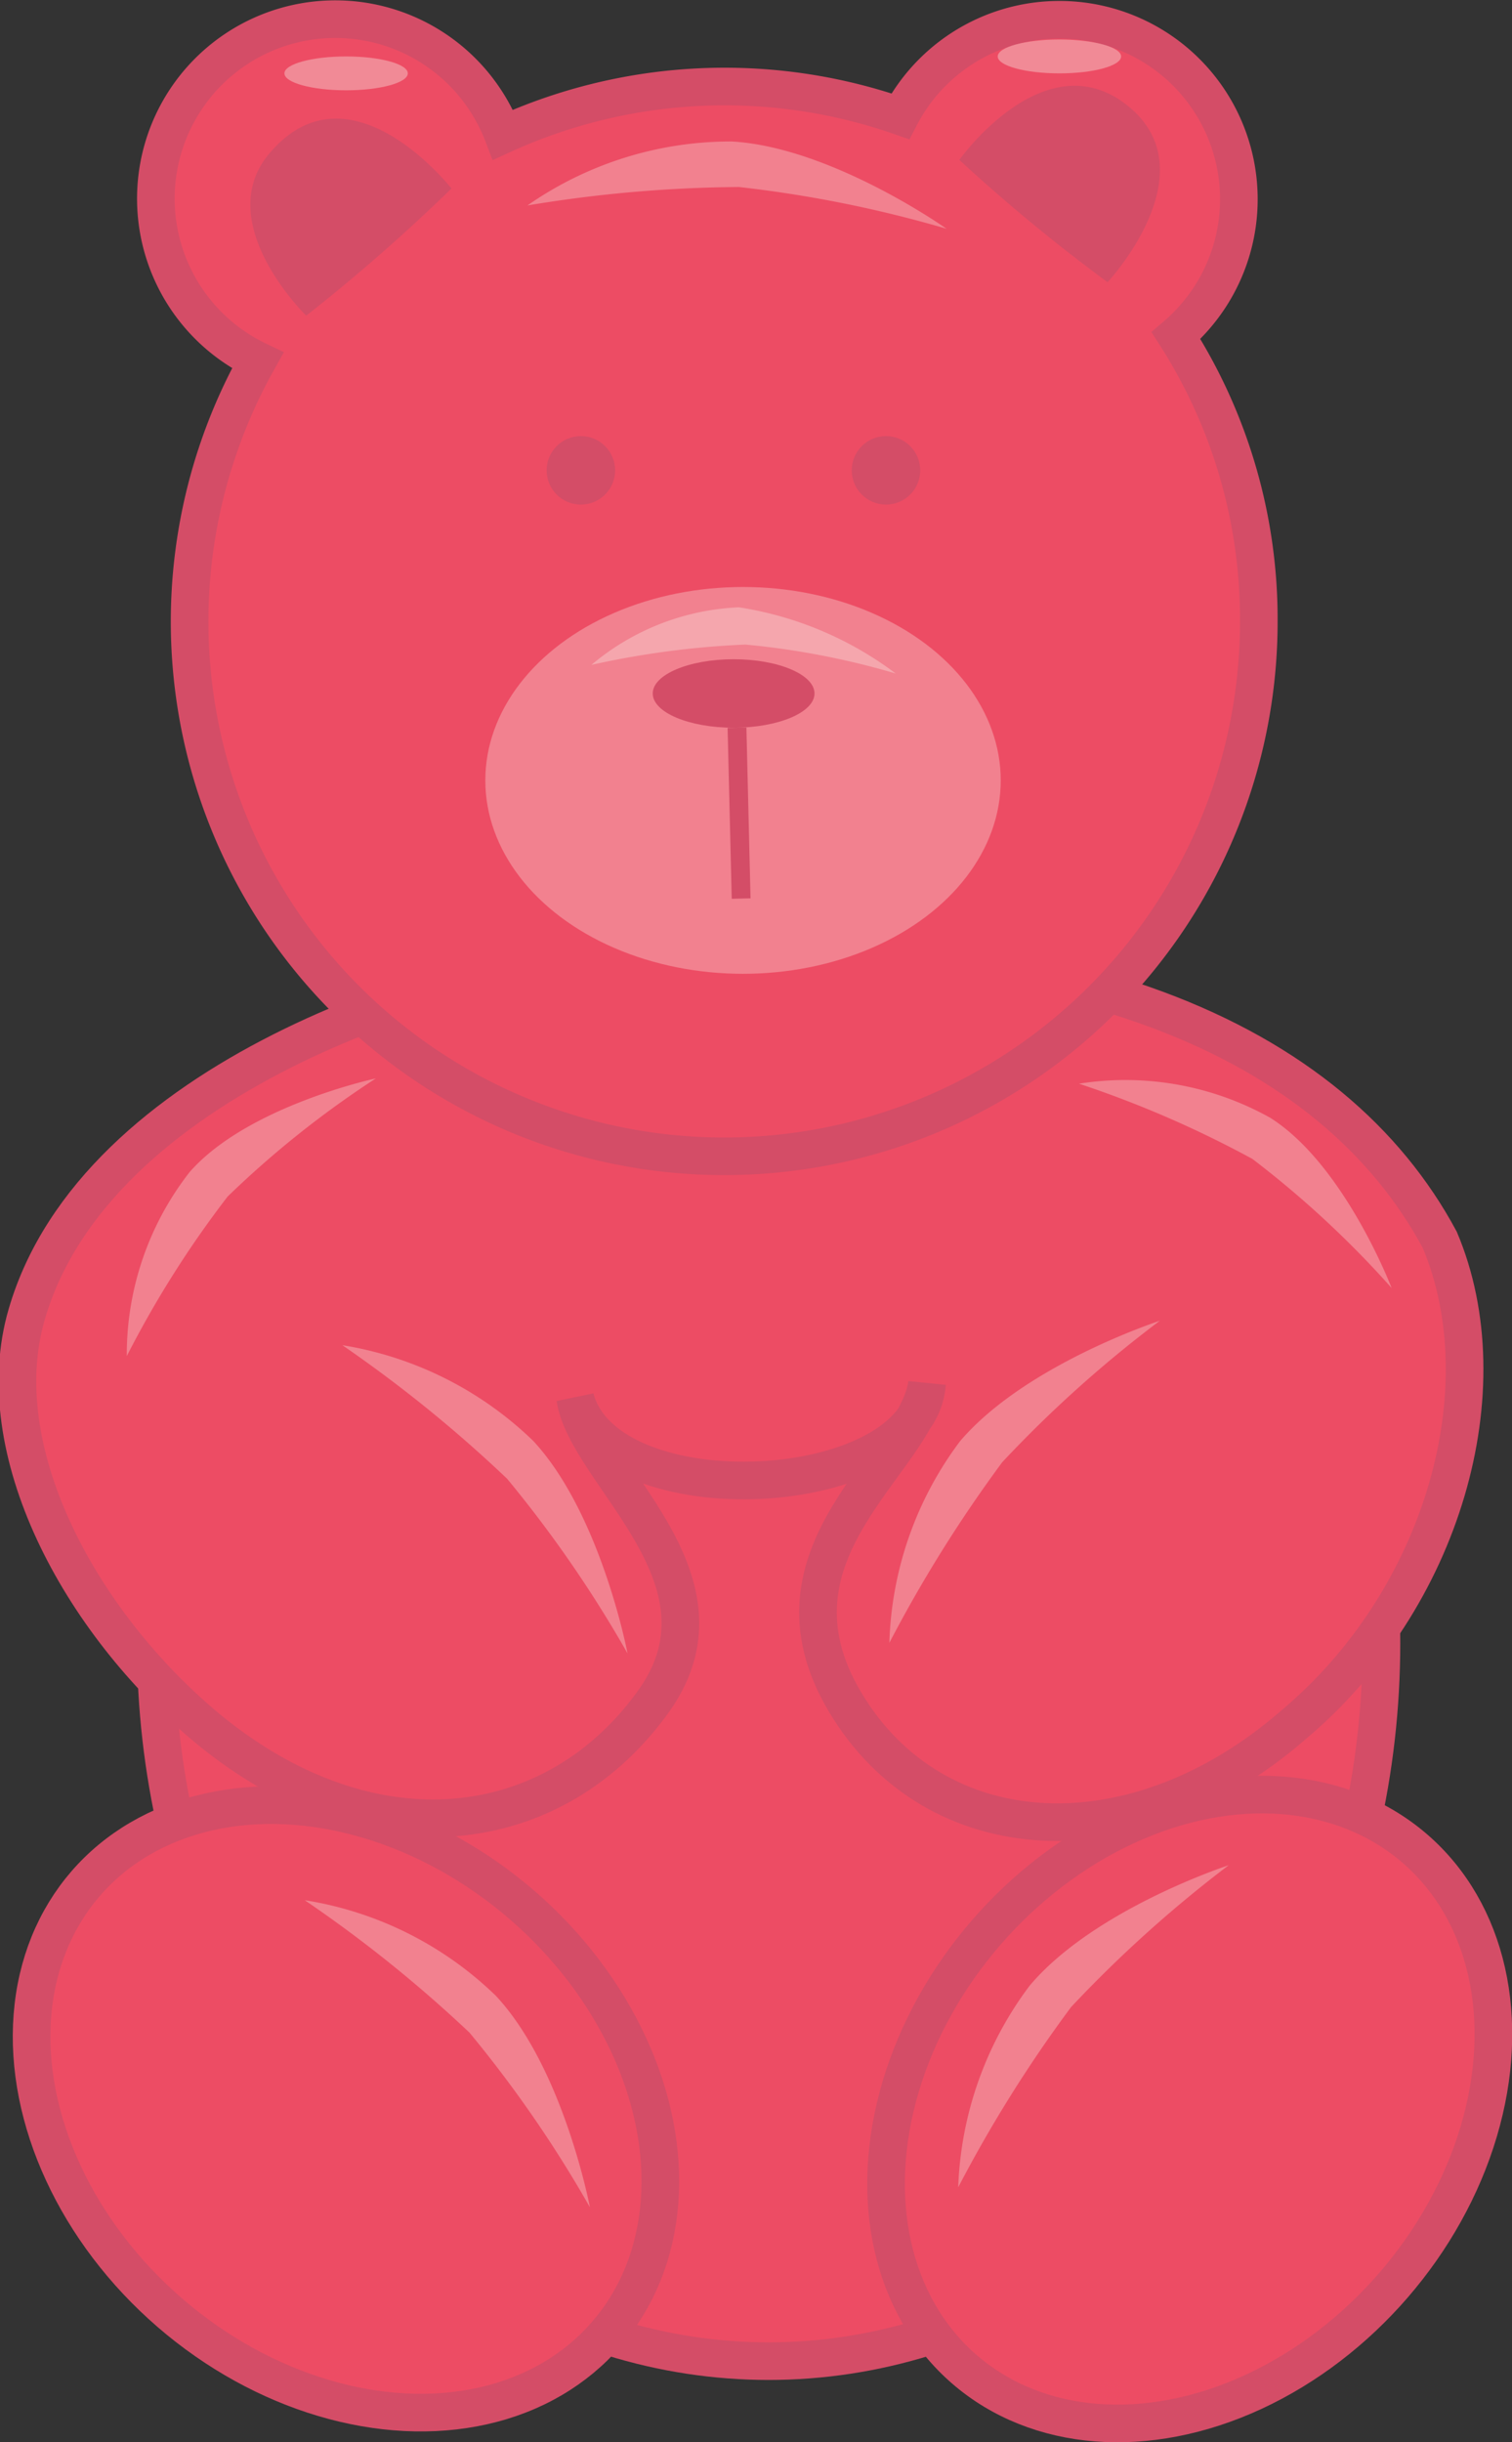 <svg id="Layer_1" data-name="Layer 1" xmlns="http://www.w3.org/2000/svg" viewBox="0 0 40.19 64.9"><rect x="0" y="0" width="40.19" height="64.9" fill="#333333" stroke="none"/><defs><style>.cls-1,.cls-5{fill:#ed4c64;stroke:#d44d67;stroke-miterlimit:10;}.cls-2,.cls-4{fill:#fbf9ef;}.cls-2{opacity:0.31;}.cls-3{fill:#d44d67;}.cls-4{opacity:0.36;}.cls-5{stroke-width:0.5px;}</style></defs><title>bear-red</title><ellipse class="cls-1" cx="20.43" cy="43.66" rx="16.29" ry="19.09"/><path class="cls-1" d="M55,51.35c-4.23,3.67-9.53,3.38-11.91-.62s1.9-6.37,2.18-8.46c-.21,3.12-8.49,3.59-9.35.39.3,2,4.37,4.76,2.12,8-2.63,3.73-7.52,4.38-11.9.77-3.41-2.84-5.85-7.41-4.8-11,1.82-6.27,11.14-9.2,15.34-9.53,12.36-1,19.39,2.28,22.22,7.55C60.57,42.4,59,48,55,51.35Z" transform="translate(-20.63 -5.5)"/><path class="cls-1" d="M54.09,22a14.21,14.21,0,1,1-26.61-6.92,4.77,4.77,0,1,1,6.52-6,14.19,14.19,0,0,1,10.56-.49,4.77,4.77,0,1,1,7.33,5.83A14,14,0,0,1,54.09,22Z" transform="translate(-20.63 -5.5)"/><ellipse class="cls-1" cx="29.83" cy="61.55" rx="7.16" ry="9.15" transform="translate(-56.87 38.34) rotate(-49.14)"/><ellipse class="cls-1" cx="52.25" cy="61.55" rx="9.15" ry="7.16" transform="translate(-49.11 55.3) rotate(-49.14)"/><ellipse class="cls-2" cx="19.75" cy="20.74" rx="6.85" ry="5.14"/><circle class="cls-3" cx="15.44" cy="12.5" r="0.91"/><circle class="cls-3" cx="23.55" cy="12.5" r="0.91"/><ellipse class="cls-3" cx="19.5" cy="18.43" rx="2.15" ry="0.91"/><path class="cls-3" d="M28.77,13.89a48.63,48.63,0,0,0,3.86-3.38s-2.66-3.4-4.78-1C26.17,11.36,28.77,13.89,28.77,13.89Z" transform="translate(-20.63 -5.5)"/><path class="cls-3" d="M46.13,9.75A46.26,46.26,0,0,0,50.07,13s2.94-3.15.27-4.88C48.22,6.8,46.13,9.75,46.13,9.75Z" transform="translate(-20.63 -5.5)"/><ellipse class="cls-4" cx="9.2" cy="1.95" rx="1.64" ry="0.45"/><ellipse class="cls-4" cx="28.16" cy="1.5" rx="1.64" ry="0.45"/><path class="cls-2" d="M51.46,40.6a32.37,32.37,0,0,0-4.19,3.76,36.18,36.18,0,0,0-3,4.8,9.37,9.37,0,0,1,1.88-5.36C47.89,41.76,51.46,40.6,51.46,40.6Z" transform="translate(-20.63 -5.5)"/><path class="cls-2" d="M37.31,49.44a32.44,32.44,0,0,0-3.2-4.64,35.66,35.66,0,0,0-4.38-3.55,9.45,9.45,0,0,1,5.08,2.55C36.61,45.75,37.31,49.44,37.31,49.44Z" transform="translate(-20.63 -5.5)"/><path class="cls-2" d="M53.29,55.07a33.44,33.44,0,0,0-4.19,3.77,35.65,35.65,0,0,0-3,4.79A9.46,9.46,0,0,1,48,58.27C49.72,56.23,53.29,55.07,53.29,55.07Z" transform="translate(-20.63 -5.5)"/><path class="cls-2" d="M36.31,64.16a32.44,32.44,0,0,0-3.2-4.64A35.22,35.22,0,0,0,28.73,56a9.4,9.4,0,0,1,5.08,2.54C35.61,60.47,36.31,64.16,36.31,64.16Z" transform="translate(-20.63 -5.5)"/><path class="cls-2" d="M45.79,11.58a32.43,32.43,0,0,0-5.52-1.11,35.47,35.47,0,0,0-5.62.49,9.44,9.44,0,0,1,5.43-1.7C42.73,9.41,45.79,11.58,45.79,11.58Z" transform="translate(-20.63 -5.5)"/><line class="cls-5" x1="19.59" y1="19.34" x2="19.7" y2="23.88"/><path class="cls-2" d="M57.62,39.73a26.29,26.29,0,0,0-3.7-3.43,28.29,28.29,0,0,0-4.61-2,7.89,7.89,0,0,1,5.09.91C56.37,36.46,57.62,39.73,57.62,39.73Z" transform="translate(-20.63 -5.5)"/><path class="cls-2" d="M30.62,34.16a26,26,0,0,0-3.94,3.14A27.23,27.23,0,0,0,24,41.54a7.88,7.88,0,0,1,1.67-4.89C27.21,34.89,30.62,34.16,30.62,34.16Z" transform="translate(-20.63 -5.5)"/><path class="cls-2" d="M44.44,23.4a20.92,20.92,0,0,0-4-.77,23.32,23.32,0,0,0-4.09.54,6.51,6.51,0,0,1,3.92-1.53A9.28,9.28,0,0,1,44.44,23.4Z" transform="translate(-20.63 -5.5)"/></svg>
